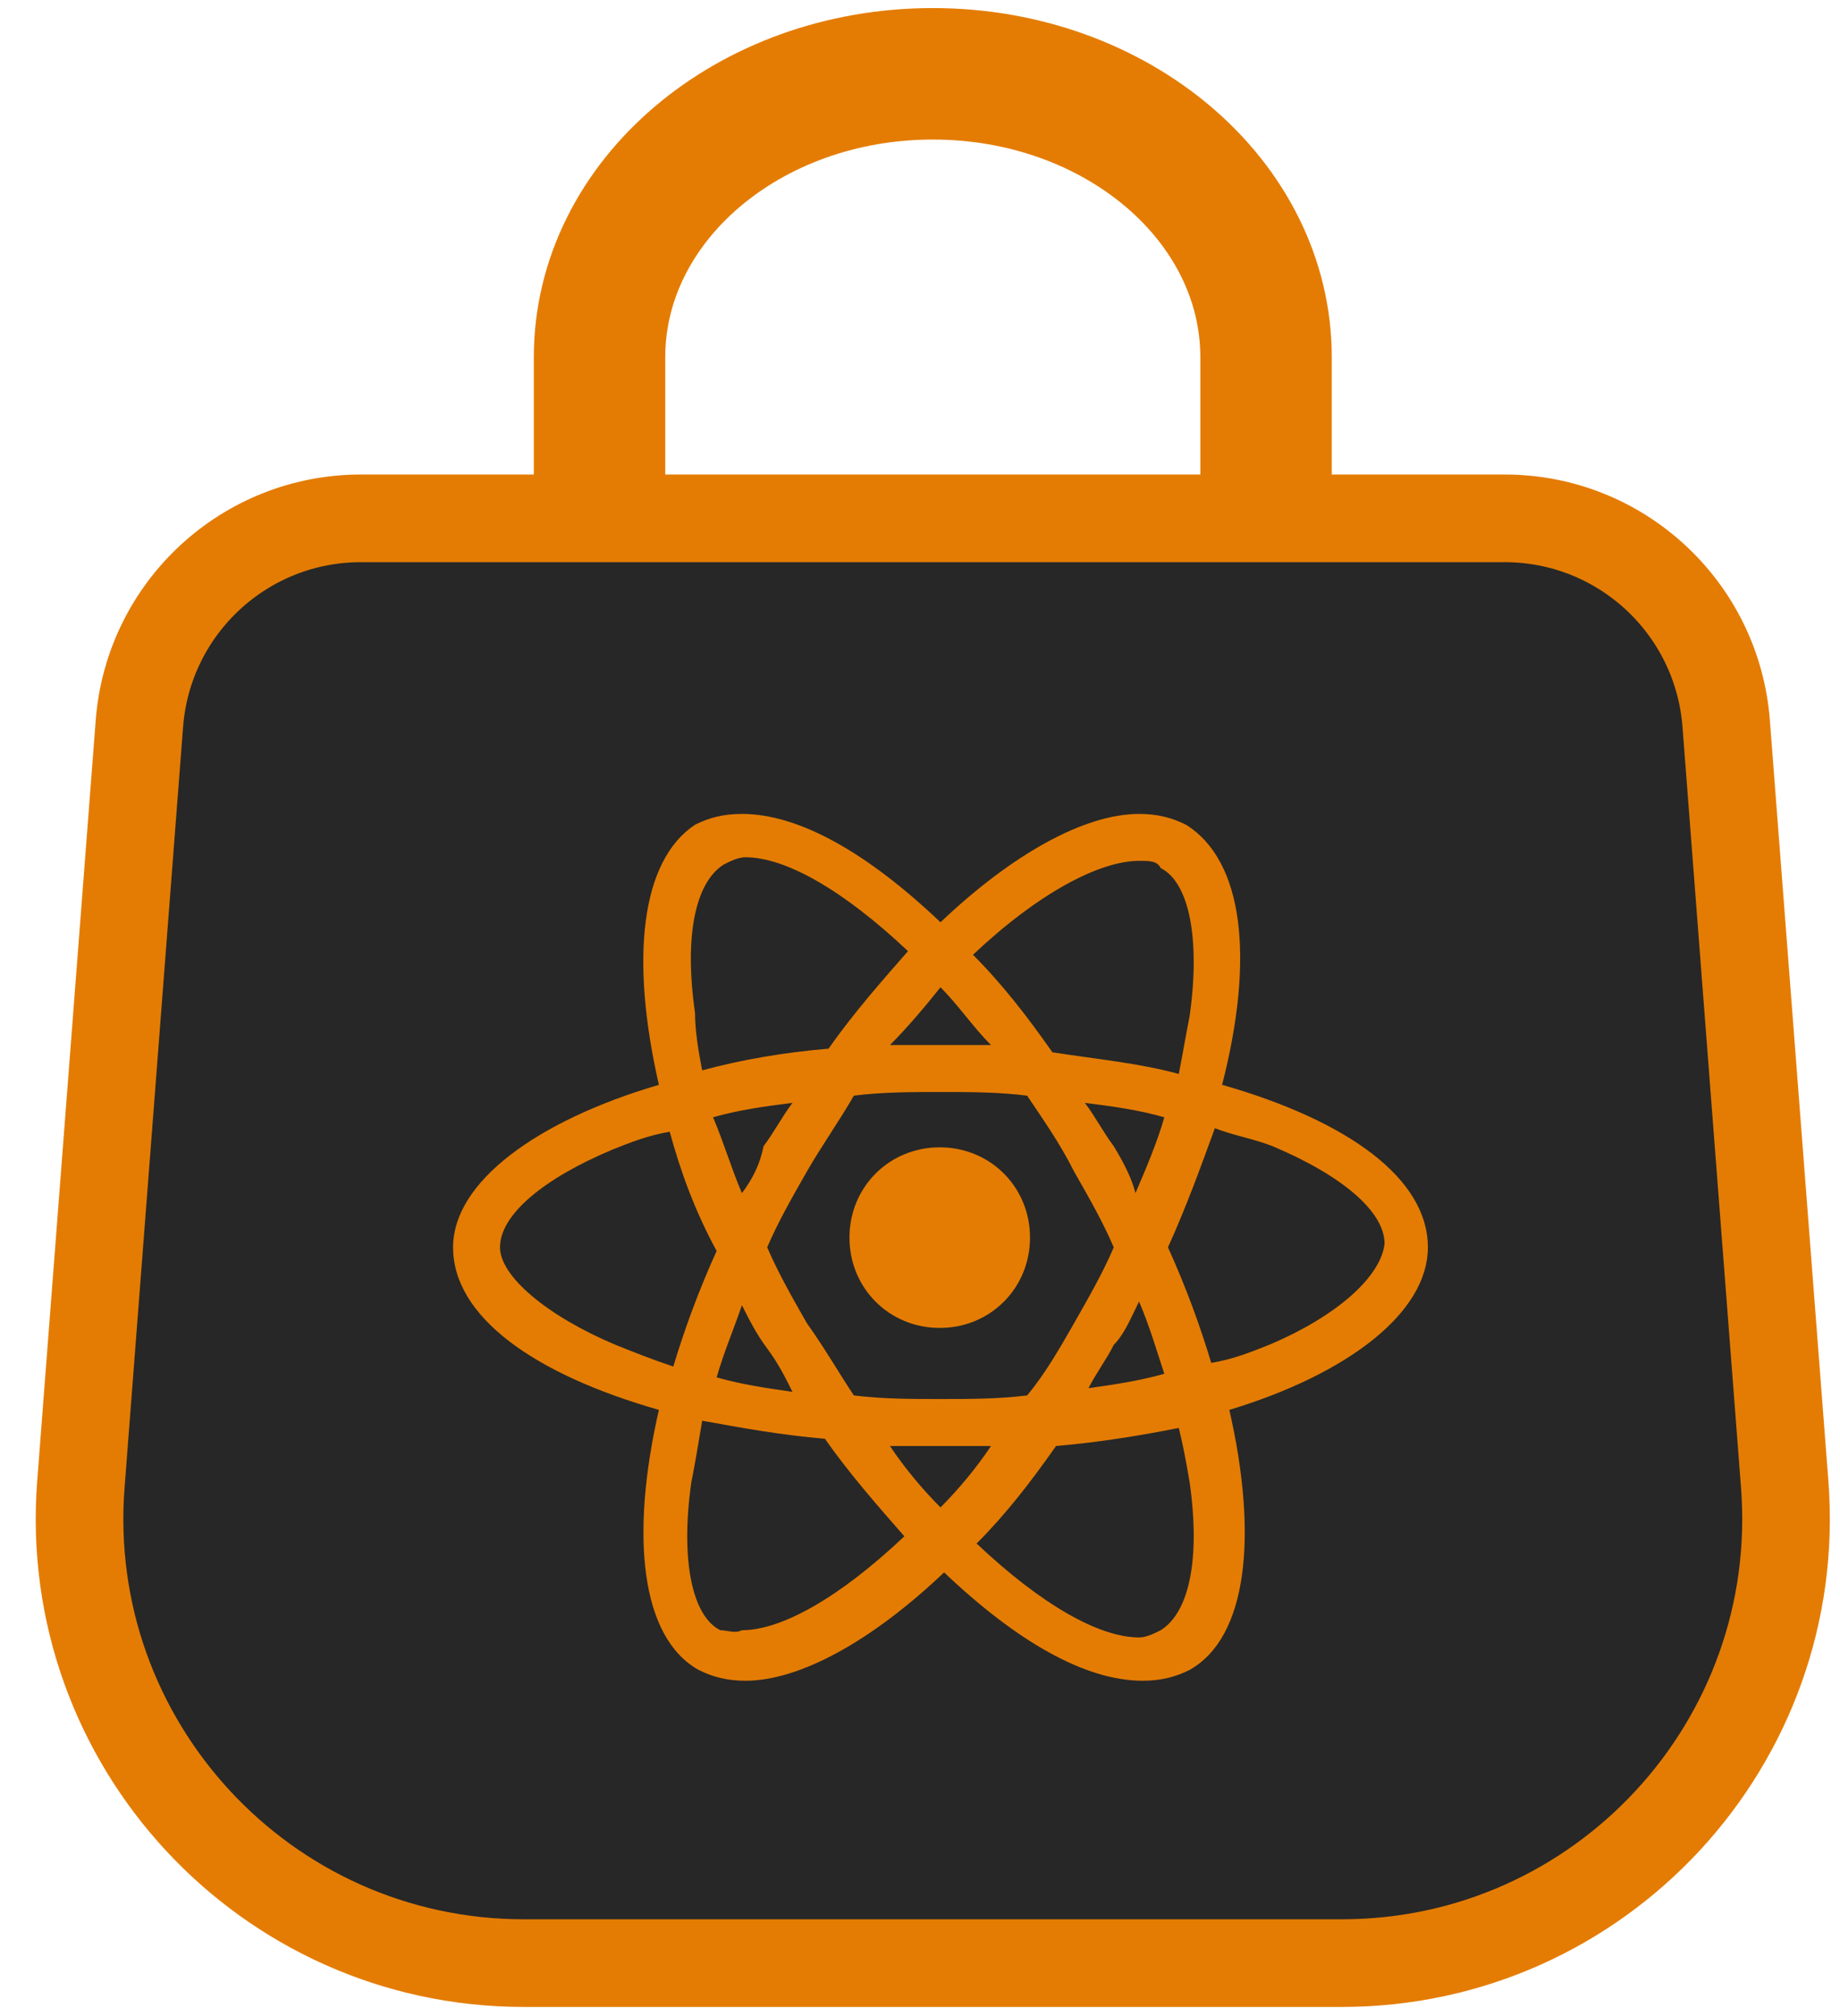 <svg width="42" height="46" viewBox="0 0 42 46" fill="none" xmlns="http://www.w3.org/2000/svg">
<path d="M28.899 18.93V8.151C28.899 4.58 25.494 1.684 21.292 1.684C17.091 1.684 13.685 4.58 13.685 8.151V18.93" stroke="#E47C03" stroke-width="3" stroke-linecap="round"/>
<path d="M3.182 16.51C3.385 13.867 5.588 11.827 8.238 11.827H34.346C36.996 11.827 39.199 13.867 39.402 16.51L40.738 33.871C41.191 39.762 36.533 44.792 30.625 44.792H11.959C6.051 44.792 1.393 39.762 1.846 33.871L3.182 16.51Z" fill="#272727" stroke="#E47C03" stroke-width="2"/>
<path d="M32.593 28.46C32.593 26.894 30.78 25.576 27.896 24.752C28.637 21.867 28.39 19.642 27.072 18.818C26.742 18.653 26.412 18.571 26 18.571C24.764 18.571 23.116 19.477 21.468 21.043C19.819 19.477 18.254 18.571 16.935 18.571C16.523 18.571 16.193 18.653 15.864 18.818C14.627 19.642 14.38 21.867 15.04 24.752C12.238 25.576 10.342 26.977 10.342 28.46C10.342 30.026 12.155 31.345 15.04 32.169C14.38 35.053 14.627 37.361 15.946 38.102C16.276 38.267 16.605 38.349 17.017 38.349C18.254 38.349 19.902 37.443 21.55 35.877C23.198 37.443 24.764 38.349 26.083 38.349C26.495 38.349 26.824 38.267 27.154 38.102C28.473 37.361 28.72 35.053 28.061 32.169C30.78 31.345 32.593 29.944 32.593 28.46ZM26 19.642C26.247 19.642 26.412 19.642 26.495 19.807C27.154 20.137 27.401 21.455 27.154 23.186C27.072 23.598 26.989 24.092 26.907 24.504C26 24.257 25.094 24.175 24.022 24.01C23.445 23.186 22.869 22.444 22.209 21.785C23.693 20.384 25.094 19.642 26 19.642ZM24.517 30.191C24.187 30.768 23.858 31.345 23.445 31.839C22.786 31.921 22.127 31.921 21.468 31.921C20.808 31.921 20.149 31.921 19.49 31.839C19.16 31.345 18.83 30.768 18.418 30.191C18.089 29.614 17.759 29.037 17.512 28.46C17.759 27.883 18.089 27.306 18.418 26.73C18.748 26.153 19.16 25.576 19.49 24.999C20.149 24.916 20.808 24.916 21.468 24.916C22.127 24.916 22.786 24.916 23.445 24.999C23.775 25.493 24.187 26.07 24.517 26.73C24.846 27.306 25.176 27.883 25.423 28.46C25.176 29.037 24.846 29.614 24.517 30.191ZM26 29.696C26.247 30.273 26.412 30.85 26.577 31.345C26 31.509 25.423 31.592 24.846 31.674C25.011 31.345 25.259 31.015 25.423 30.685C25.671 30.438 25.835 30.026 26 29.696ZM21.468 34.394C21.056 33.982 20.643 33.487 20.314 32.993C20.726 32.993 21.138 32.993 21.468 32.993C21.88 32.993 22.292 32.993 22.621 32.993C22.292 33.487 21.88 33.982 21.468 34.394ZM18.089 31.757C17.512 31.674 16.935 31.592 16.358 31.427C16.523 30.85 16.77 30.273 16.935 29.779C17.1 30.108 17.265 30.438 17.512 30.768C17.759 31.097 17.924 31.427 18.089 31.757ZM16.935 27.224C16.688 26.647 16.523 26.07 16.276 25.493C16.853 25.328 17.429 25.246 18.089 25.164C17.841 25.493 17.677 25.823 17.429 26.153C17.347 26.565 17.182 26.894 16.935 27.224ZM21.468 22.526C21.88 22.939 22.209 23.433 22.621 23.845C22.209 23.845 21.88 23.845 21.468 23.845C21.056 23.845 20.726 23.845 20.314 23.845C20.726 23.433 21.138 22.939 21.468 22.526ZM25.423 26.153C25.176 25.823 25.011 25.493 24.764 25.164C25.423 25.246 26 25.328 26.577 25.493C26.412 26.07 26.165 26.647 25.918 27.224C25.835 26.894 25.671 26.565 25.423 26.153ZM15.864 23.103C15.616 21.373 15.864 20.137 16.523 19.724C16.688 19.642 16.853 19.56 17.017 19.56C17.924 19.56 19.242 20.301 20.726 21.702C20.149 22.362 19.49 23.103 18.913 23.927C17.924 24.01 16.935 24.175 16.028 24.422C15.946 24.01 15.864 23.515 15.864 23.103ZM14.051 30.685C12.485 30.026 11.413 29.119 11.413 28.46C11.413 27.718 12.402 26.894 13.968 26.235C14.38 26.07 14.792 25.905 15.287 25.823C15.534 26.73 15.864 27.636 16.358 28.543C15.946 29.449 15.616 30.356 15.369 31.18C14.875 31.015 14.463 30.85 14.051 30.685ZM16.441 37.196C15.781 36.866 15.534 35.547 15.781 33.817C15.864 33.405 15.946 32.91 16.028 32.416C16.935 32.581 17.841 32.745 18.83 32.828C19.407 33.652 20.067 34.394 20.643 35.053C19.16 36.454 17.841 37.196 16.935 37.196C16.77 37.278 16.605 37.196 16.441 37.196ZM27.154 33.817C27.401 35.547 27.154 36.784 26.495 37.196C26.33 37.278 26.165 37.361 26 37.361C25.094 37.361 23.775 36.619 22.292 35.218C22.951 34.559 23.528 33.817 24.105 32.993C25.094 32.91 26.083 32.745 26.907 32.581C26.989 32.91 27.072 33.322 27.154 33.817ZM28.967 30.685C28.555 30.85 28.143 31.015 27.648 31.097C27.401 30.273 27.072 29.367 26.66 28.46C27.072 27.554 27.401 26.647 27.731 25.741C28.143 25.905 28.637 25.988 29.049 26.153C30.615 26.812 31.604 27.636 31.604 28.378C31.522 29.119 30.533 30.026 28.967 30.685Z" fill="#E47C03"/>
<path d="M21.451 30.299C22.604 30.299 23.511 29.392 23.511 28.238C23.511 27.084 22.604 26.178 21.451 26.178C20.297 26.178 19.39 27.084 19.39 28.238C19.39 29.392 20.297 30.299 21.451 30.299Z" fill="#E47C03"/>
</svg>
